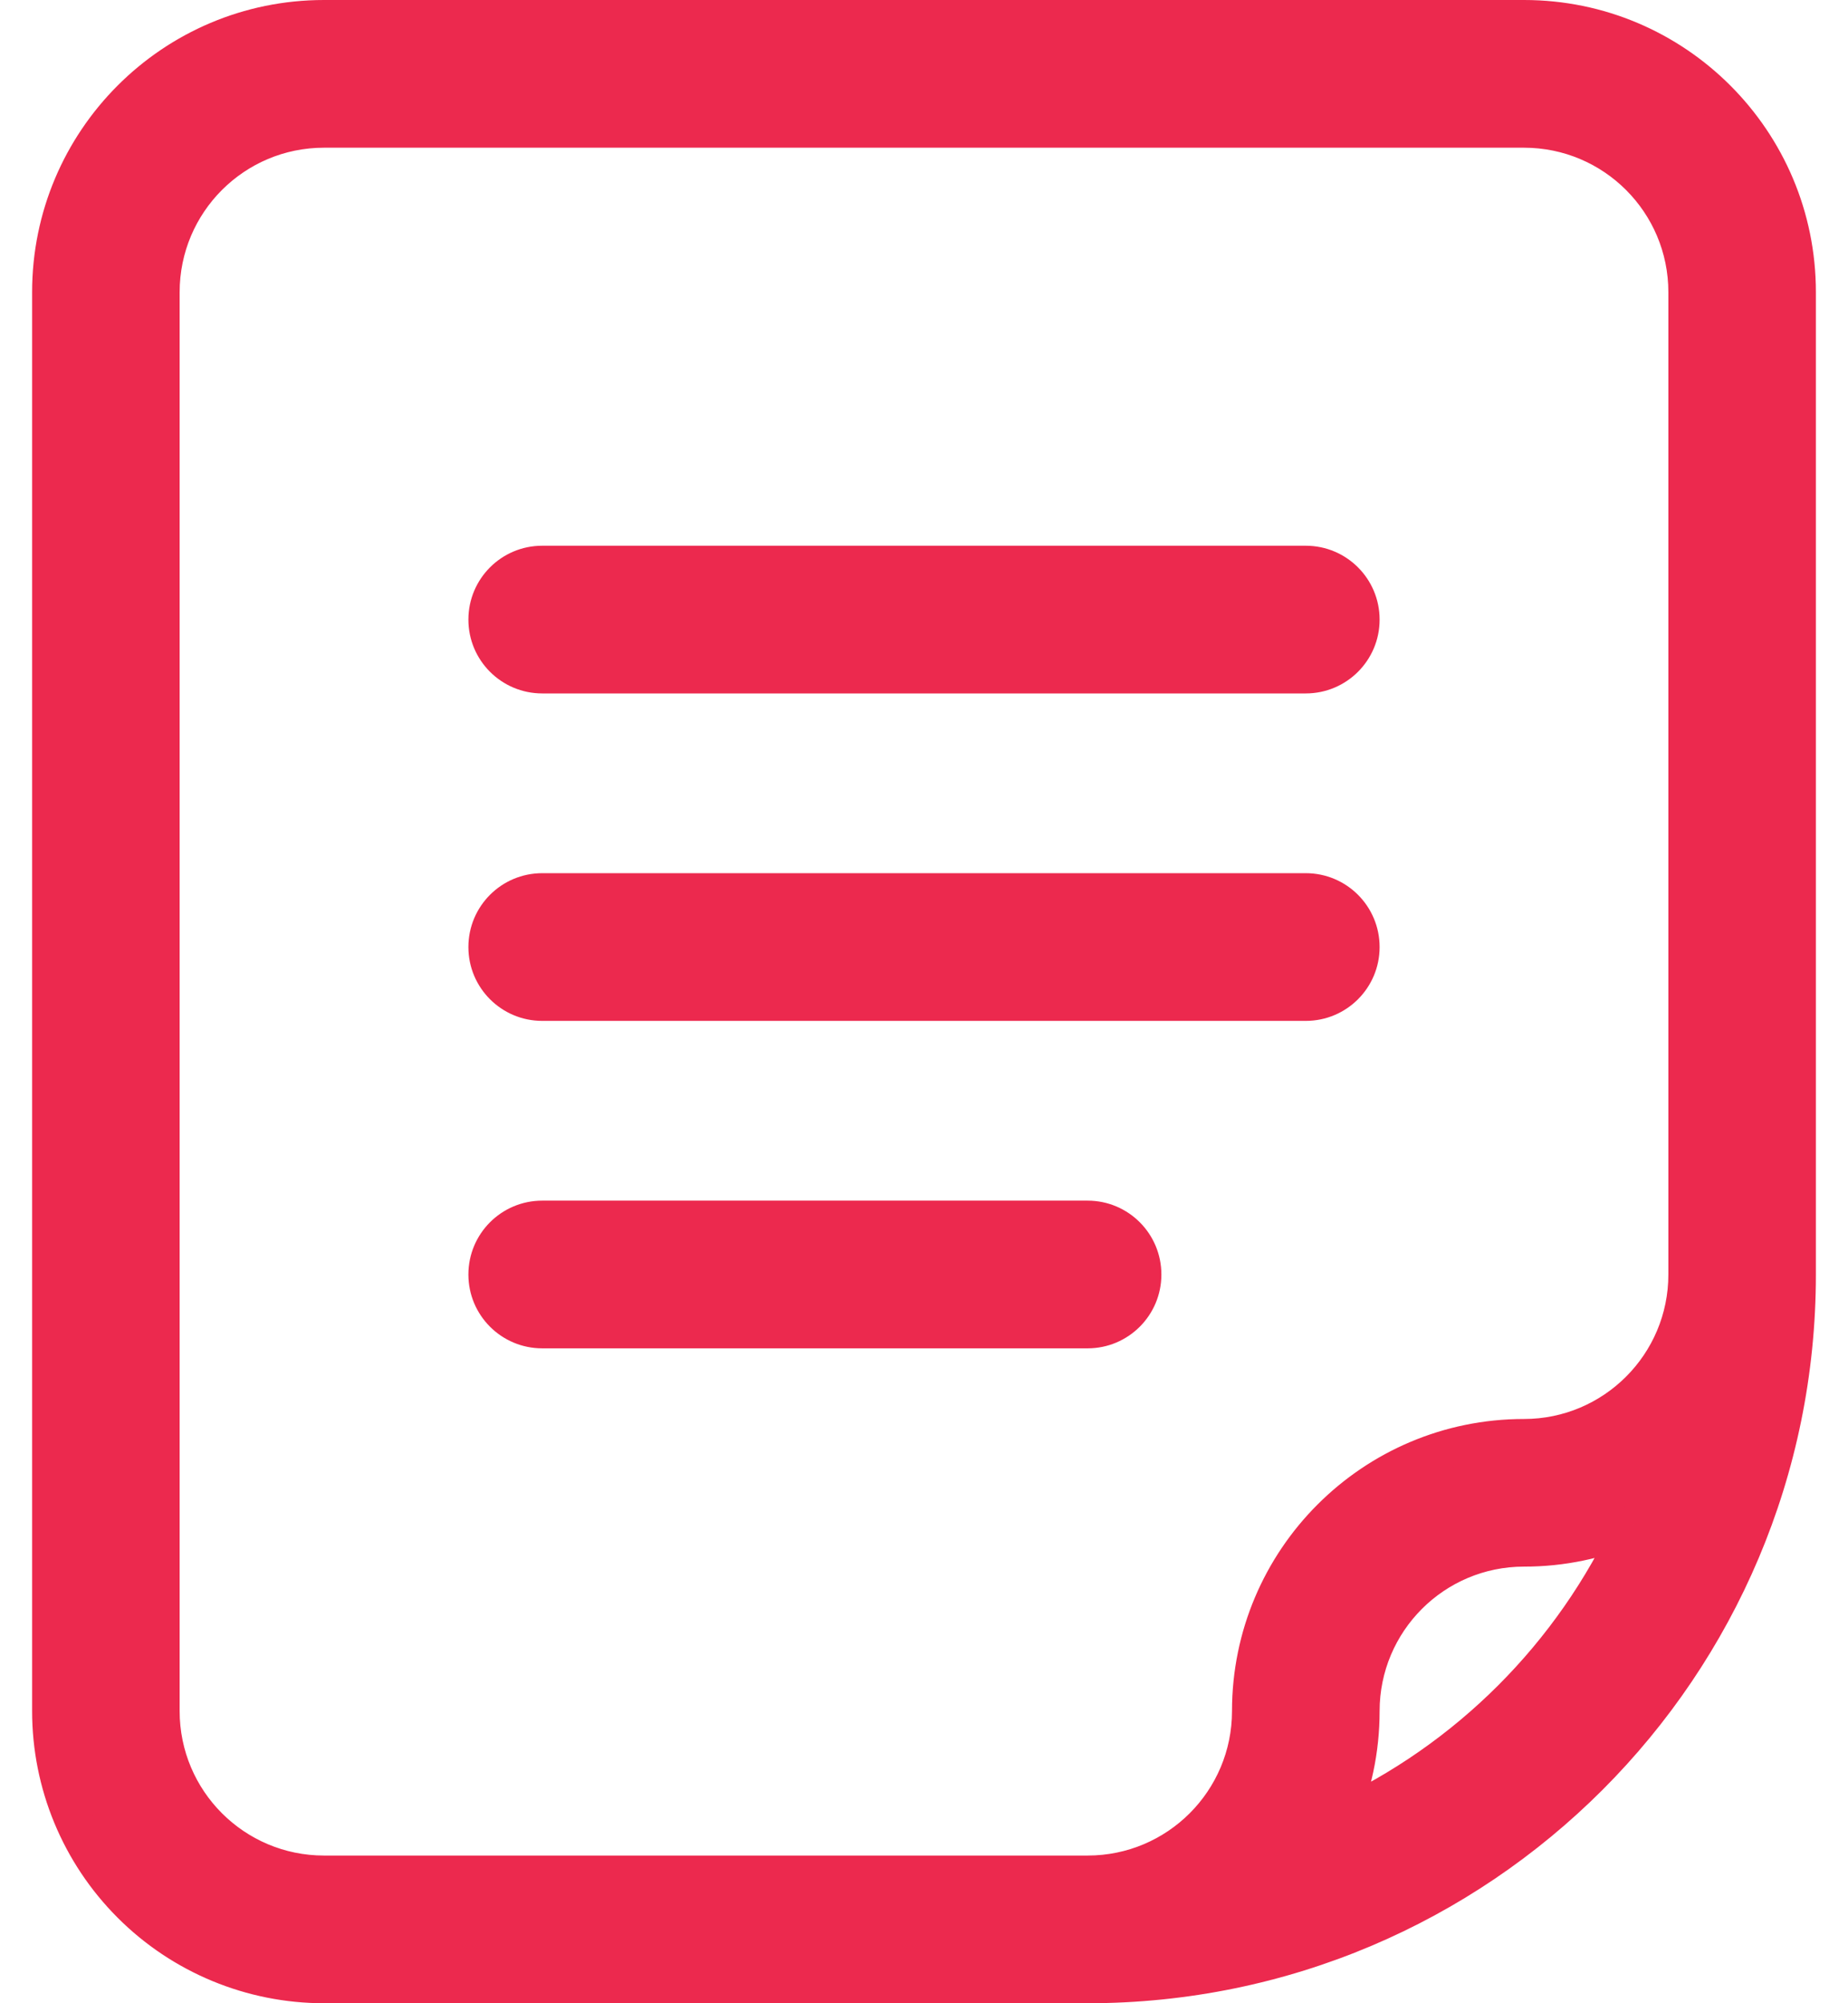 <svg width="24" height="26" viewBox="0 0 24 26" fill="none" xmlns="http://www.w3.org/2000/svg">
<path fill-rule="evenodd" clip-rule="evenodd" d="M21.917 16.542V3.792C21.917 2.618 20.965 1.667 19.792 1.667H4.208C3.035 1.667 2.083 2.618 2.083 3.792V22.208C2.083 23.382 3.035 24.333 4.208 24.333H14.125C15.299 24.333 16.25 23.382 16.25 22.208C16.25 20.252 17.836 18.667 19.792 18.667C20.965 18.667 21.917 17.715 21.917 16.542ZM21.21 19.787C20.763 19.983 20.28 20.084 19.792 20.083C18.618 20.083 17.667 21.035 17.667 22.208C17.667 22.713 17.562 23.193 17.37 23.626C19.068 22.846 20.43 21.484 21.21 19.787ZM0.667 3.792C0.667 1.836 2.252 0.25 4.208 0.25H19.792C21.748 0.25 23.333 1.836 23.333 3.792V16.542C23.333 21.627 19.211 25.75 14.125 25.75H4.208C3.269 25.75 2.368 25.377 1.704 24.713C1.04 24.049 0.667 23.148 0.667 22.208V3.792ZM7.042 8.75C6.65 8.75 6.333 8.433 6.333 8.042C6.333 7.65 6.65 7.333 7.042 7.333H16.958C17.349 7.333 17.667 7.65 17.667 8.042C17.667 8.433 17.349 8.75 16.958 8.75H7.042ZM7.042 13C6.65 13 6.333 12.683 6.333 12.292C6.333 11.9 6.65 11.583 7.042 11.583H16.958C17.349 11.583 17.667 11.9 17.667 12.292C17.667 12.683 17.349 13 16.958 13H7.042ZM7.042 17.25C6.65 17.25 6.333 16.933 6.333 16.542C6.333 16.151 6.65 15.833 7.042 15.833H14.125C14.516 15.833 14.833 16.151 14.833 16.542C14.833 16.933 14.516 17.25 14.125 17.25H7.042Z" fill="#EC294E"/>
<path d="M19.792 20.083L19.792 19.833H19.792V20.083ZM17.37 23.626L17.142 23.526L16.875 24.129L17.475 23.854L17.37 23.626ZM22.167 16.542V3.792H21.667V16.542H22.167ZM22.167 3.792C22.167 2.48 21.103 1.417 19.792 1.417V1.917C20.827 1.917 21.667 2.756 21.667 3.792H22.167ZM19.792 1.417H4.208V1.917H19.792V1.417ZM4.208 1.417C2.897 1.417 1.833 2.48 1.833 3.792H2.333C2.333 2.756 3.173 1.917 4.208 1.917V1.417ZM1.833 3.792V22.208H2.333V3.792H1.833ZM1.833 22.208C1.833 23.52 2.897 24.583 4.208 24.583V24.083C3.173 24.083 2.333 23.244 2.333 22.208H1.833ZM4.208 24.583H14.125V24.083H4.208V24.583ZM14.125 24.583C15.437 24.583 16.5 23.52 16.5 22.208H16C16 23.244 15.161 24.083 14.125 24.083V24.583ZM16.5 22.208C16.5 20.39 17.974 18.917 19.792 18.917V18.417C17.698 18.417 16 20.114 16 22.208H16.5ZM19.792 18.917C21.103 18.917 22.167 17.853 22.167 16.542H21.667C21.667 17.577 20.827 18.417 19.792 18.417V18.917ZM21.11 19.558C20.694 19.74 20.245 19.834 19.792 19.833L19.791 20.333C20.314 20.334 20.831 20.226 21.31 20.016L21.11 19.558ZM19.792 19.833C18.48 19.833 17.417 20.897 17.417 22.208H17.917C17.917 21.173 18.756 20.333 19.792 20.333V19.833ZM17.417 22.208C17.417 22.678 17.319 23.124 17.142 23.526L17.599 23.727C17.805 23.262 17.917 22.747 17.917 22.208H17.417ZM17.475 23.854C19.226 23.048 20.632 21.643 21.437 19.892L20.983 19.683C20.227 21.326 18.909 22.644 17.266 23.399L17.475 23.854ZM0.917 3.792C0.917 1.974 2.39 0.5 4.208 0.5V0C2.114 0 0.417 1.698 0.417 3.792H0.917ZM4.208 0.5H19.792V0H4.208V0.5ZM19.792 0.5C21.61 0.5 23.083 1.974 23.083 3.792H23.583C23.583 1.698 21.886 0 19.792 0V0.5ZM23.083 3.792V16.542H23.583V3.792H23.083ZM23.083 16.542C23.083 21.489 19.073 25.5 14.125 25.5V26C19.349 26 23.583 21.765 23.583 16.542H23.083ZM14.125 25.5H4.208V26H14.125V25.5ZM4.208 25.5C3.335 25.5 2.498 25.153 1.881 24.536L1.527 24.889C2.238 25.601 3.203 26 4.208 26V25.5ZM1.881 24.536C1.263 23.919 0.917 23.081 0.917 22.208H0.417C0.417 23.214 0.816 24.178 1.527 24.889L1.881 24.536ZM0.917 22.208V3.792H0.417V22.208H0.917ZM7.042 8.5C6.788 8.5 6.583 8.295 6.583 8.042H6.083C6.083 8.571 6.512 9 7.042 9V8.5ZM6.583 8.042C6.583 7.789 6.788 7.583 7.042 7.583V7.083C6.512 7.083 6.083 7.512 6.083 8.042H6.583ZM7.042 7.583H16.958V7.083H7.042V7.583ZM16.958 7.583C17.211 7.583 17.417 7.789 17.417 8.042H17.917C17.917 7.512 17.488 7.083 16.958 7.083V7.583ZM17.417 8.042C17.417 8.295 17.211 8.5 16.958 8.5V9C17.488 9 17.917 8.571 17.917 8.042H17.417ZM16.958 8.5H7.042V9H16.958V8.5ZM7.042 12.75C6.788 12.75 6.583 12.545 6.583 12.292H6.083C6.083 12.821 6.512 13.25 7.042 13.25V12.75ZM6.583 12.292C6.583 12.039 6.788 11.833 7.042 11.833V11.333C6.512 11.333 6.083 11.762 6.083 12.292H6.583ZM7.042 11.833H16.958V11.333H7.042V11.833ZM16.958 11.833C17.211 11.833 17.417 12.039 17.417 12.292H17.917C17.917 11.762 17.488 11.333 16.958 11.333V11.833ZM17.417 12.292C17.417 12.545 17.211 12.75 16.958 12.75V13.25C17.488 13.25 17.917 12.821 17.917 12.292H17.417ZM16.958 12.75H7.042V13.25H16.958V12.75ZM7.042 17C6.788 17 6.583 16.795 6.583 16.542H6.083C6.083 17.071 6.512 17.5 7.042 17.5V17ZM6.583 16.542C6.583 16.288 6.788 16.083 7.042 16.083V15.583C6.512 15.583 6.083 16.012 6.083 16.542H6.583ZM7.042 16.083H14.125V15.583H7.042V16.083ZM14.125 16.083C14.378 16.083 14.583 16.288 14.583 16.542H15.083C15.083 16.012 14.654 15.583 14.125 15.583V16.083ZM14.583 16.542C14.583 16.795 14.378 17 14.125 17V17.5C14.654 17.5 15.083 17.071 15.083 16.542H14.583ZM14.125 17H7.042V17.5H14.125V17Z" fill="#EC294E"/>
</svg>

